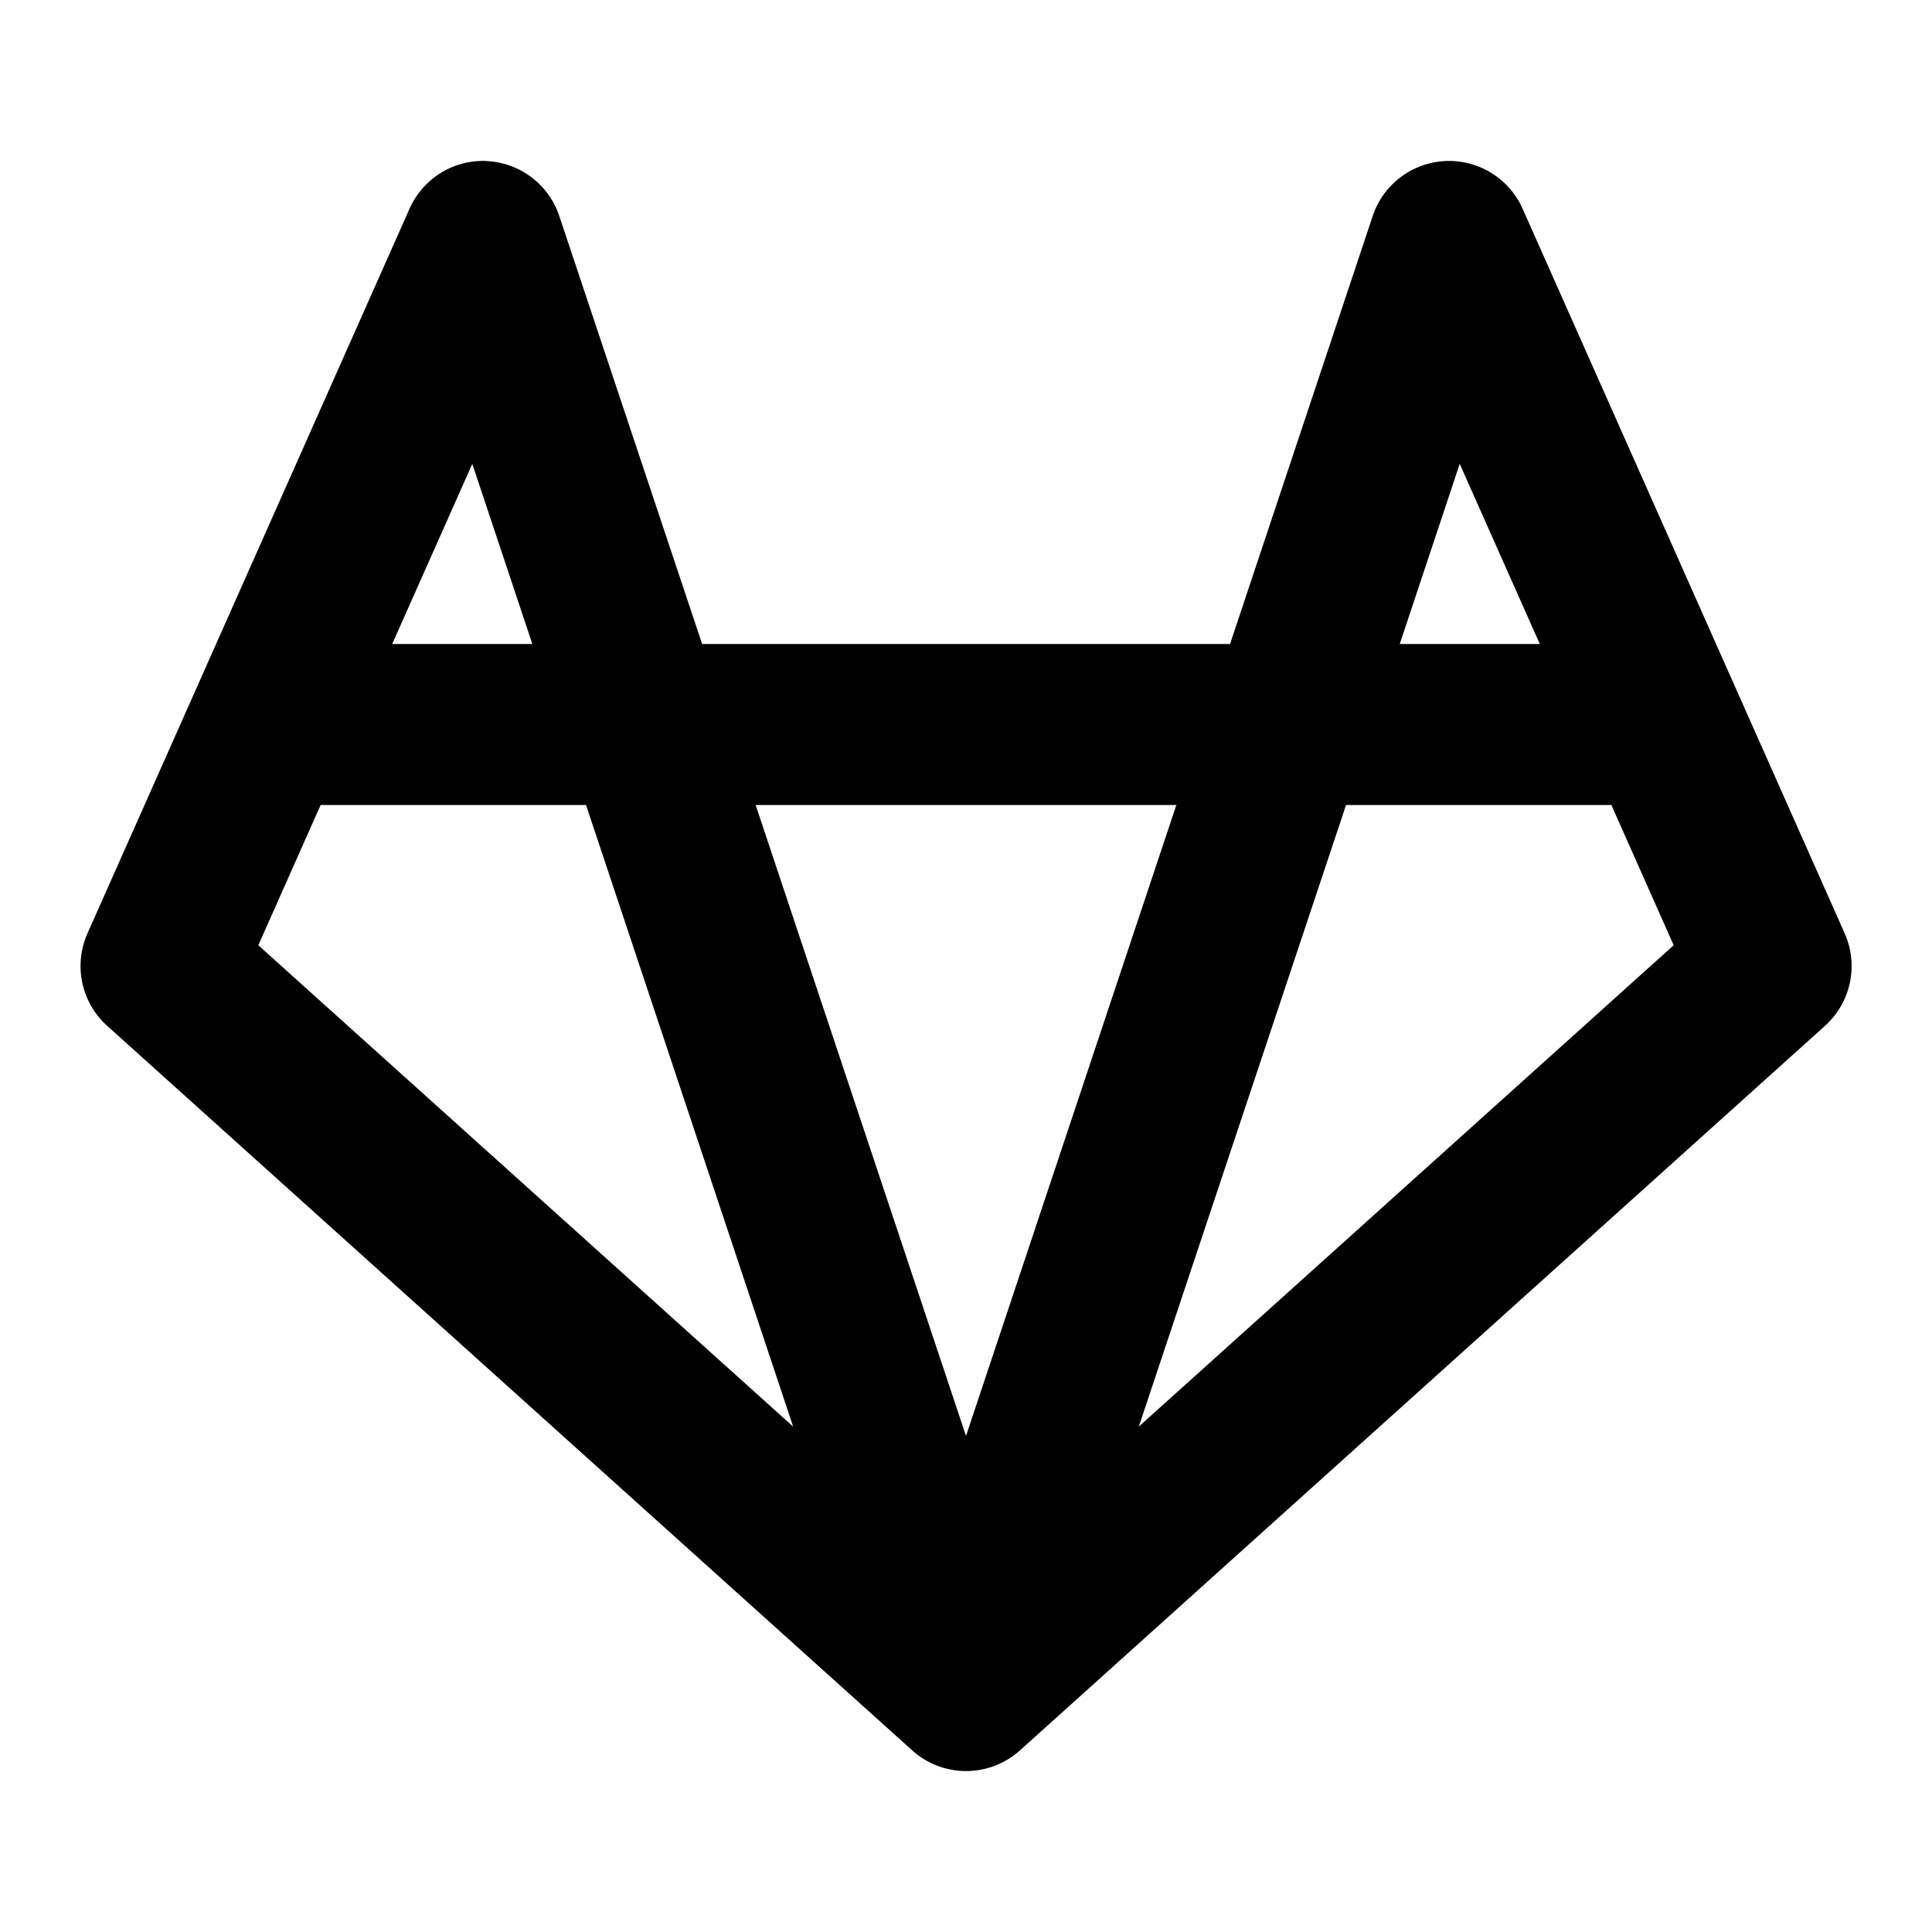 <svg
  width="24"
  height="24"
  viewBox="0 0 24 24"
  xmlns="http://www.w3.org/2000/svg"
>
  <path
    fill-rule="evenodd"
    clip-rule="evenodd"
    d="M6.048 2.001a1 1 0 0 1 .9.683L8.722 8h6.558l1.772-5.316a1 1 0 0 1 1.863-.09l4 9a1 1 0 0 1-.245 1.15l-10 9a1 1 0 0 1-1.338 0l-10-9a1 1 0 0 1-.245-1.15l4-9A1 1 0 0 1 6.048 2zM14.613 10H9.387L12 17.838 14.613 10zm-4.76 7.723L7.28 10H3.983l-.774 1.742 6.644 5.98zM4.873 8h1.74l-.746-2.238L4.872 8zm9.273 9.723L16.721 10h3.296l.774 1.742-6.645 5.98zM19.128 8h-1.74l.745-2.238L19.128 8z"
  />
</svg>
